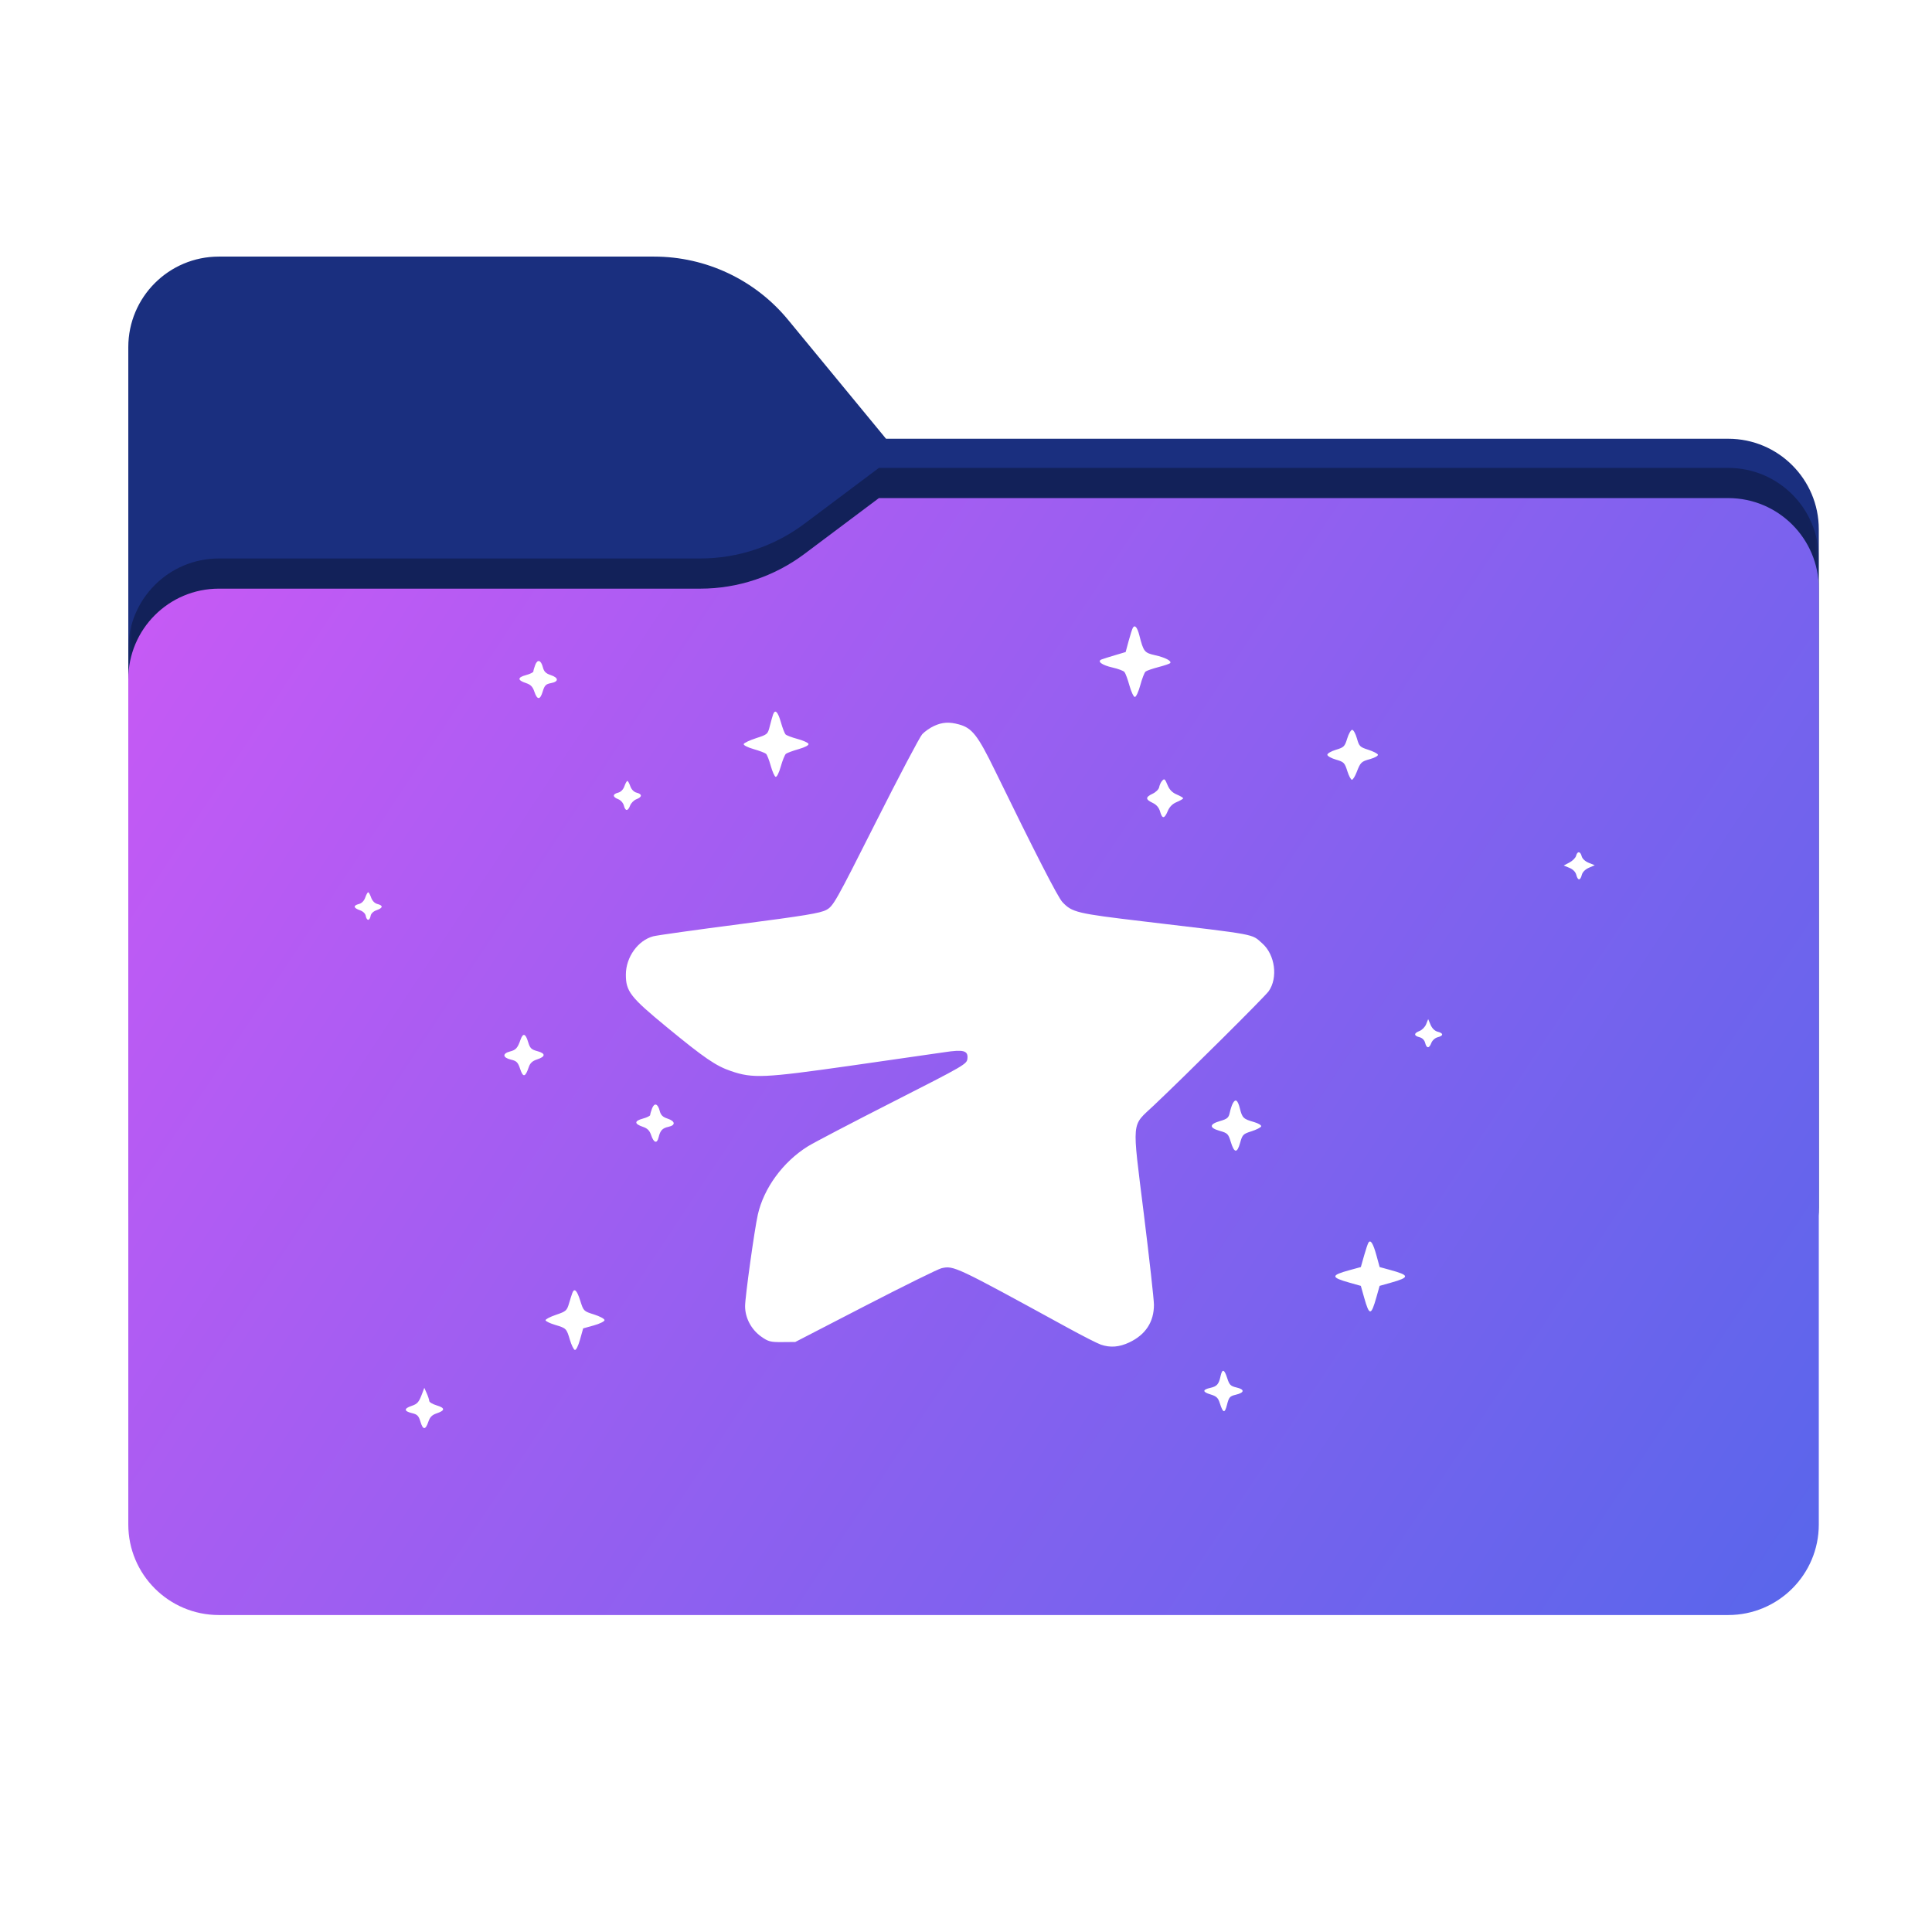 <svg width="256" height="256" viewBox="0 0 256 256" fill="none" xmlns="http://www.w3.org/2000/svg">
<g clip-path="url(#clip0_1934_29663)">
<path fill-rule="evenodd" clip-rule="evenodd" d="M104.425 42.378C100.056 37.073 93.544 34 86.671 34H29C22.373 34 17 39.373 17 46V58.137V68.2V160C17 166.627 22.373 172 29 172H229C235.627 172 241 166.627 241 160V70.137C241 63.51 235.627 58.137 229 58.137H117.404L104.425 42.378Z" fill="#1A2F7F"/>
<mask id="mask0_1934_29663" style="mask-type:alpha" maskUnits="userSpaceOnUse" x="17" y="34" width="224" height="138">
<path fill-rule="evenodd" clip-rule="evenodd" d="M104.425 42.378C100.056 37.073 93.544 34 86.671 34H29C22.373 34 17 39.373 17 46V58.137V68.2V160C17 166.627 22.373 172 29 172H229C235.627 172 241 166.627 241 160V70.137C241 63.51 235.627 58.137 229 58.137H117.404L104.425 42.378Z" fill="url(#paint0_linear_1934_29663)"/>
</mask>
<g mask="url(#mask0_1934_29663)">
<g style="mix-blend-mode:multiply" filter="url(#filter0_f_1934_29663)">
<path fill-rule="evenodd" clip-rule="evenodd" d="M92.789 74C97.764 74 102.605 72.387 106.586 69.402L116.459 62H229C235.627 62 241 67.373 241 74V108V160C241 166.627 235.627 172 229 172H29C22.373 172 17 166.627 17 160L17 108V86C17 79.373 22.373 74 29 74H87H92.789Z" fill="black" fill-opacity="0.3"/>
</g>
</g>
<g filter="url(#filter1_d_1934_29663)">
<g filter="url(#filter2_ii_1934_29663)">
<path fill-rule="evenodd" clip-rule="evenodd" d="M92.789 74C97.764 74 102.605 72.387 106.586 69.402L116.459 62H229C235.627 62 241 67.373 241 74V108V198C241 204.627 235.627 210 229 210H29C22.373 210 17 204.627 17 198L17 108V86C17 79.373 22.373 74 29 74H87H92.789Z" fill="url(#paint1_linear_1934_29663)"/>
</g>
</g>
<path fill-rule="evenodd" clip-rule="evenodd" d="M150.116 83.172C150.028 83.315 149.775 84.1 149.555 84.915L149.154 86.399L147.751 86.816C146.98 87.045 146.178 87.297 145.971 87.377C145.319 87.627 146.014 88.139 147.44 88.458C148.163 88.62 148.864 88.884 148.998 89.046C149.132 89.208 149.431 90.018 149.661 90.847C149.892 91.675 150.213 92.353 150.376 92.353C150.539 92.353 150.864 91.646 151.098 90.781C151.332 89.916 151.644 89.11 151.79 88.99C151.936 88.869 152.693 88.605 153.47 88.402C154.248 88.199 154.955 87.963 155.042 87.876C155.316 87.602 154.419 87.124 153.057 86.82C151.639 86.502 151.523 86.356 150.973 84.201C150.698 83.124 150.381 82.744 150.116 83.172ZM70.917 88.117C70.783 88.469 70.674 88.855 70.674 88.974C70.674 89.093 70.231 89.31 69.691 89.455C68.546 89.764 68.548 90.131 69.698 90.511C70.307 90.713 70.584 90.992 70.792 91.613C71.181 92.779 71.563 92.791 71.906 91.647C72.156 90.814 72.319 90.646 73.008 90.516C74.059 90.319 74.043 89.805 72.974 89.452C72.333 89.24 72.082 88.992 71.935 88.422C71.682 87.446 71.224 87.309 70.917 88.117ZM102.446 94.645C102.371 94.841 102.179 95.521 102.019 96.156C101.732 97.3 101.714 97.316 100.182 97.814C99.331 98.091 98.594 98.439 98.545 98.588C98.493 98.743 99.062 99.034 99.861 99.261C100.635 99.482 101.377 99.765 101.51 99.889C101.643 100.014 101.922 100.73 102.13 101.48C102.338 102.23 102.629 102.884 102.778 102.934C102.932 102.985 103.226 102.392 103.459 101.562C103.684 100.759 103.991 100.003 104.14 99.884C104.29 99.765 105.045 99.486 105.819 99.264C106.679 99.017 107.189 98.747 107.13 98.569C107.077 98.41 106.422 98.115 105.673 97.914C104.924 97.714 104.21 97.442 104.086 97.31C103.962 97.178 103.683 96.444 103.465 95.679C103.074 94.31 102.715 93.945 102.446 94.645ZM123.76 96.196C123.228 96.442 122.525 96.933 122.198 97.288C121.871 97.643 119.096 102.908 116.031 108.989C110.693 119.579 110.417 120.067 109.491 120.568C108.7 120.996 106.603 121.341 98.003 122.458C92.217 123.209 87.073 123.931 86.572 124.061C84.538 124.591 82.933 126.826 82.93 129.135C82.926 131.361 83.522 132.127 88.329 136.081C93.346 140.207 94.848 141.236 96.861 141.923C99.752 142.911 101.212 142.846 112.635 141.222C118.355 140.409 123.97 139.601 125.112 139.428C127.679 139.038 128.296 139.206 128.189 140.264C128.115 140.999 127.862 141.146 118.298 146.01C112.9 148.756 107.84 151.403 107.052 151.893C103.756 153.943 101.204 157.427 100.414 160.952C99.968 162.942 98.728 171.857 98.728 173.074C98.728 174.637 99.552 176.184 100.884 177.122C101.804 177.77 102.099 177.846 103.647 177.833L105.379 177.818L114.662 173.023C119.768 170.386 124.312 168.146 124.759 168.045C126.375 167.681 126.544 167.76 141.415 175.901C143.41 176.994 145.413 178.014 145.865 178.17C147.115 178.599 148.303 178.506 149.638 177.876C151.796 176.855 152.903 175.165 152.903 172.887C152.903 172.213 152.297 166.772 151.557 160.797C149.988 148.135 149.879 149.317 152.863 146.497C157.24 142.361 167.59 132.072 168.101 131.35C169.367 129.561 168.957 126.496 167.25 124.998C165.785 123.712 166.839 123.907 151.586 122.098C142.647 121.038 142.062 120.899 140.769 119.523C140.171 118.888 137.118 112.932 131.852 102.129C129.568 97.442 128.817 96.475 127.092 95.996C125.781 95.632 124.864 95.687 123.76 96.196ZM178.513 97.856C178.186 98.922 178.078 99.029 177.019 99.349C176.392 99.539 175.879 99.835 175.879 100.007C175.879 100.179 176.39 100.469 177.014 100.651C178.076 100.96 178.175 101.06 178.526 102.17C178.733 102.823 179.011 103.341 179.144 103.322C179.277 103.302 179.549 102.867 179.748 102.354C180.279 100.99 180.357 100.914 181.565 100.576C182.172 100.406 182.629 100.146 182.581 99.998C182.534 99.85 181.959 99.558 181.305 99.348C180.194 98.992 180.096 98.893 179.797 97.837C179.622 97.215 179.34 96.707 179.172 96.707C179.004 96.707 178.707 97.224 178.513 97.856ZM153.926 103.539C153.791 103.705 153.64 104.059 153.591 104.324C153.542 104.59 153.155 104.971 152.731 105.171C151.761 105.629 151.76 105.922 152.726 106.381C153.238 106.624 153.565 107.003 153.715 107.529C154.004 108.54 154.292 108.524 154.731 107.471C154.97 106.9 155.357 106.513 155.928 106.274C156.393 106.08 156.772 105.856 156.772 105.776C156.772 105.696 156.393 105.472 155.928 105.278C155.357 105.039 154.97 104.652 154.731 104.081C154.34 103.144 154.279 103.104 153.926 103.539ZM82.738 104.182C82.587 104.614 82.266 104.942 81.904 105.033C81.147 105.223 81.151 105.605 81.913 105.894C82.247 106.022 82.579 106.392 82.665 106.735C82.861 107.516 83.198 107.518 83.494 106.739C83.621 106.404 83.999 106.026 84.334 105.899C85.106 105.605 85.115 105.224 84.354 105.033C83.993 104.942 83.671 104.614 83.52 104.182C83.385 103.795 83.209 103.479 83.129 103.479C83.049 103.479 82.873 103.795 82.738 104.182ZM208.838 113.404C208.767 113.675 208.369 114.074 207.953 114.291L207.198 114.684L207.955 114.995C208.428 115.19 208.77 115.538 208.867 115.923C209.064 116.707 209.4 116.712 209.595 115.933C209.689 115.56 210.048 115.196 210.528 114.987L211.31 114.648L210.514 114.327C210.043 114.137 209.662 113.783 209.581 113.459C209.41 112.777 209.009 112.747 208.838 113.404ZM48.395 118.935C48.244 119.367 47.923 119.695 47.561 119.786C46.772 119.984 46.819 120.307 47.679 120.607C48.107 120.756 48.416 121.055 48.465 121.366C48.508 121.647 48.653 121.878 48.786 121.878C48.919 121.878 49.064 121.647 49.108 121.366C49.156 121.055 49.466 120.756 49.894 120.607C50.754 120.307 50.8 119.984 50.012 119.786C49.65 119.695 49.328 119.367 49.178 118.935C49.043 118.548 48.867 118.231 48.786 118.231C48.706 118.231 48.53 118.548 48.395 118.935ZM188.973 135.709C188.826 136.077 188.431 136.483 188.096 136.61C187.322 136.905 187.318 137.243 188.088 137.436C188.459 137.529 188.747 137.817 188.84 138.188C189.032 138.954 189.371 138.955 189.661 138.191C189.789 137.857 190.159 137.525 190.502 137.439C191.288 137.242 191.287 136.906 190.499 136.708C190.119 136.613 189.76 136.264 189.562 135.797L189.24 135.04L188.973 135.709ZM68.975 137.761C68.576 138.887 68.364 139.124 67.57 139.329C66.539 139.597 66.601 140.144 67.693 140.402C68.46 140.583 68.629 140.755 68.929 141.656C69.313 142.808 69.612 142.744 70.057 141.417C70.241 140.869 70.539 140.585 71.139 140.389C72.303 140.009 72.331 139.588 71.212 139.287C70.398 139.068 70.227 138.899 69.977 138.064C69.638 136.932 69.305 136.831 68.975 137.761ZM163.339 146.226C163.218 146.458 163.042 147.002 162.95 147.433C162.804 148.111 162.629 148.262 161.651 148.547C160.214 148.966 160.205 149.446 161.628 149.847C162.652 150.137 162.76 150.244 163.079 151.291C163.542 152.811 163.921 152.856 164.319 151.439C164.627 150.344 164.715 150.254 165.833 149.899C166.486 149.691 167.062 149.398 167.112 149.248C167.162 149.098 166.733 148.841 166.16 148.676C164.753 148.274 164.608 148.135 164.293 146.883C164.005 145.738 163.704 145.531 163.339 146.226ZM86.395 146.887C86.262 147.239 86.152 147.624 86.152 147.744C86.152 147.863 85.71 148.079 85.169 148.225C84.026 148.533 84.031 148.92 85.183 149.309C85.785 149.511 86.071 149.797 86.274 150.399C86.626 151.447 87.057 151.585 87.265 150.717C87.49 149.778 87.762 149.487 88.587 149.305C89.548 149.095 89.481 148.561 88.452 148.221C87.812 148.01 87.561 147.761 87.413 147.191C87.16 146.216 86.703 146.079 86.395 146.887ZM181.325 164.66C181.23 164.812 180.966 165.601 180.737 166.414L180.32 167.891L178.805 168.306C176.307 168.99 176.312 169.255 178.838 169.967L180.318 170.384L180.751 171.92C181.449 174.394 181.677 174.386 182.388 171.865L182.806 170.384L184.341 169.951C186.813 169.254 186.797 168.984 184.244 168.285L182.81 167.893L182.396 166.381C181.95 164.751 181.608 164.201 181.325 164.66ZM75.842 171.313C75.766 171.511 75.567 172.136 75.4 172.704C75.115 173.672 75.008 173.766 73.671 174.22C72.887 174.486 72.265 174.812 72.288 174.945C72.312 175.078 72.877 175.35 73.544 175.55C75.04 175.997 75.064 176.022 75.517 177.541C75.719 178.222 76.011 178.82 76.165 178.872C76.331 178.927 76.614 178.364 76.859 177.491L77.272 176.017L78.689 175.623C79.469 175.406 80.106 175.091 80.106 174.922C80.106 174.754 79.48 174.418 78.715 174.176C77.333 173.739 77.322 173.728 76.885 172.345C76.447 170.964 76.106 170.626 75.842 171.313ZM161.722 182.382C161.501 183.413 161.24 183.709 160.386 183.897C159.314 184.132 159.314 184.443 160.386 184.765C161.184 185.004 161.403 185.208 161.632 185.925C162.063 187.277 162.287 187.324 162.588 186.124C162.837 185.137 162.959 184.997 163.731 184.814C164.91 184.536 164.965 184.112 163.858 183.853C163.057 183.665 162.898 183.507 162.614 182.617C162.224 181.393 161.949 181.321 161.722 182.382ZM55.951 184.619C55.506 185.809 55.321 186.026 54.518 186.296C53.501 186.638 53.521 186.992 54.573 187.243C55.298 187.415 55.476 187.595 55.717 188.398C56.051 189.513 56.385 189.504 56.767 188.369C56.969 187.768 57.256 187.481 57.857 187.279C58.998 186.895 58.999 186.562 57.863 186.222C57.327 186.061 56.883 185.798 56.877 185.637C56.871 185.476 56.721 185.018 56.544 184.619L56.222 183.894L55.951 184.619Z" fill="white"/>
</g>
<defs>
<filter id="filter0_f_1934_29663" x="-20" y="25" width="298" height="184" filterUnits="userSpaceOnUse" color-interpolation-filters="sRGB">
<feFlood flood-opacity="0" result="BackgroundImageFix"/>
<feBlend mode="normal" in="SourceGraphic" in2="BackgroundImageFix" result="shape"/>
<feGaussianBlur stdDeviation="18.5" result="effect1_foregroundBlur_1934_29663"/>
</filter>
<filter id="filter1_d_1934_29663" x="13" y="62" width="232" height="156" filterUnits="userSpaceOnUse" color-interpolation-filters="sRGB">
<feFlood flood-opacity="0" result="BackgroundImageFix"/>
<feColorMatrix in="SourceAlpha" type="matrix" values="0 0 0 0 0 0 0 0 0 0 0 0 0 0 0 0 0 0 127 0" result="hardAlpha"/>
<feOffset dy="4"/>
<feGaussianBlur stdDeviation="2"/>
<feComposite in2="hardAlpha" operator="out"/>
<feColorMatrix type="matrix" values="0 0 0 0 0 0 0 0 0 0 0 0 0 0 0 0 0 0 0.25 0"/>
<feBlend mode="normal" in2="BackgroundImageFix" result="effect1_dropShadow_1934_29663"/>
<feBlend mode="normal" in="SourceGraphic" in2="effect1_dropShadow_1934_29663" result="shape"/>
</filter>
<filter id="filter2_ii_1934_29663" x="17" y="62" width="224" height="148" filterUnits="userSpaceOnUse" color-interpolation-filters="sRGB">
<feFlood flood-opacity="0" result="BackgroundImageFix"/>
<feBlend mode="normal" in="SourceGraphic" in2="BackgroundImageFix" result="shape"/>
<feColorMatrix in="SourceAlpha" type="matrix" values="0 0 0 0 0 0 0 0 0 0 0 0 0 0 0 0 0 0 127 0" result="hardAlpha"/>
<feOffset dy="4"/>
<feComposite in2="hardAlpha" operator="arithmetic" k2="-1" k3="1"/>
<feColorMatrix type="matrix" values="0 0 0 0 1 0 0 0 0 1 0 0 0 0 1 0 0 0 0.25 0"/>
<feBlend mode="normal" in2="shape" result="effect1_innerShadow_1934_29663"/>
<feColorMatrix in="SourceAlpha" type="matrix" values="0 0 0 0 0 0 0 0 0 0 0 0 0 0 0 0 0 0 127 0" result="hardAlpha"/>
<feOffset dy="-4"/>
<feComposite in2="hardAlpha" operator="arithmetic" k2="-1" k3="1"/>
<feColorMatrix type="matrix" values="0 0 0 0 0 0 0 0 0 0 0 0 0 0 0 0 0 0 0.9 0"/>
<feBlend mode="soft-light" in2="effect1_innerShadow_1934_29663" result="effect2_innerShadow_1934_29663"/>
</filter>
<linearGradient id="paint0_linear_1934_29663" x1="17" y1="34" x2="197.768" y2="215.142" gradientUnits="userSpaceOnUse">
<stop stop-color="#05815D"/>
<stop offset="1" stop-color="#0C575F"/>
</linearGradient>
<linearGradient id="paint1_linear_1934_29663" x1="17" y1="62" x2="241" y2="210" gradientUnits="userSpaceOnUse">
<stop stop-color="#CA59F5"/>
<stop offset="1" stop-color="#5866EB"/>
</linearGradient>
<clipPath id="clip0_1934_29663">
<rect width="256" height="256" fill="white"/>
</clipPath>
</defs>
</svg>
